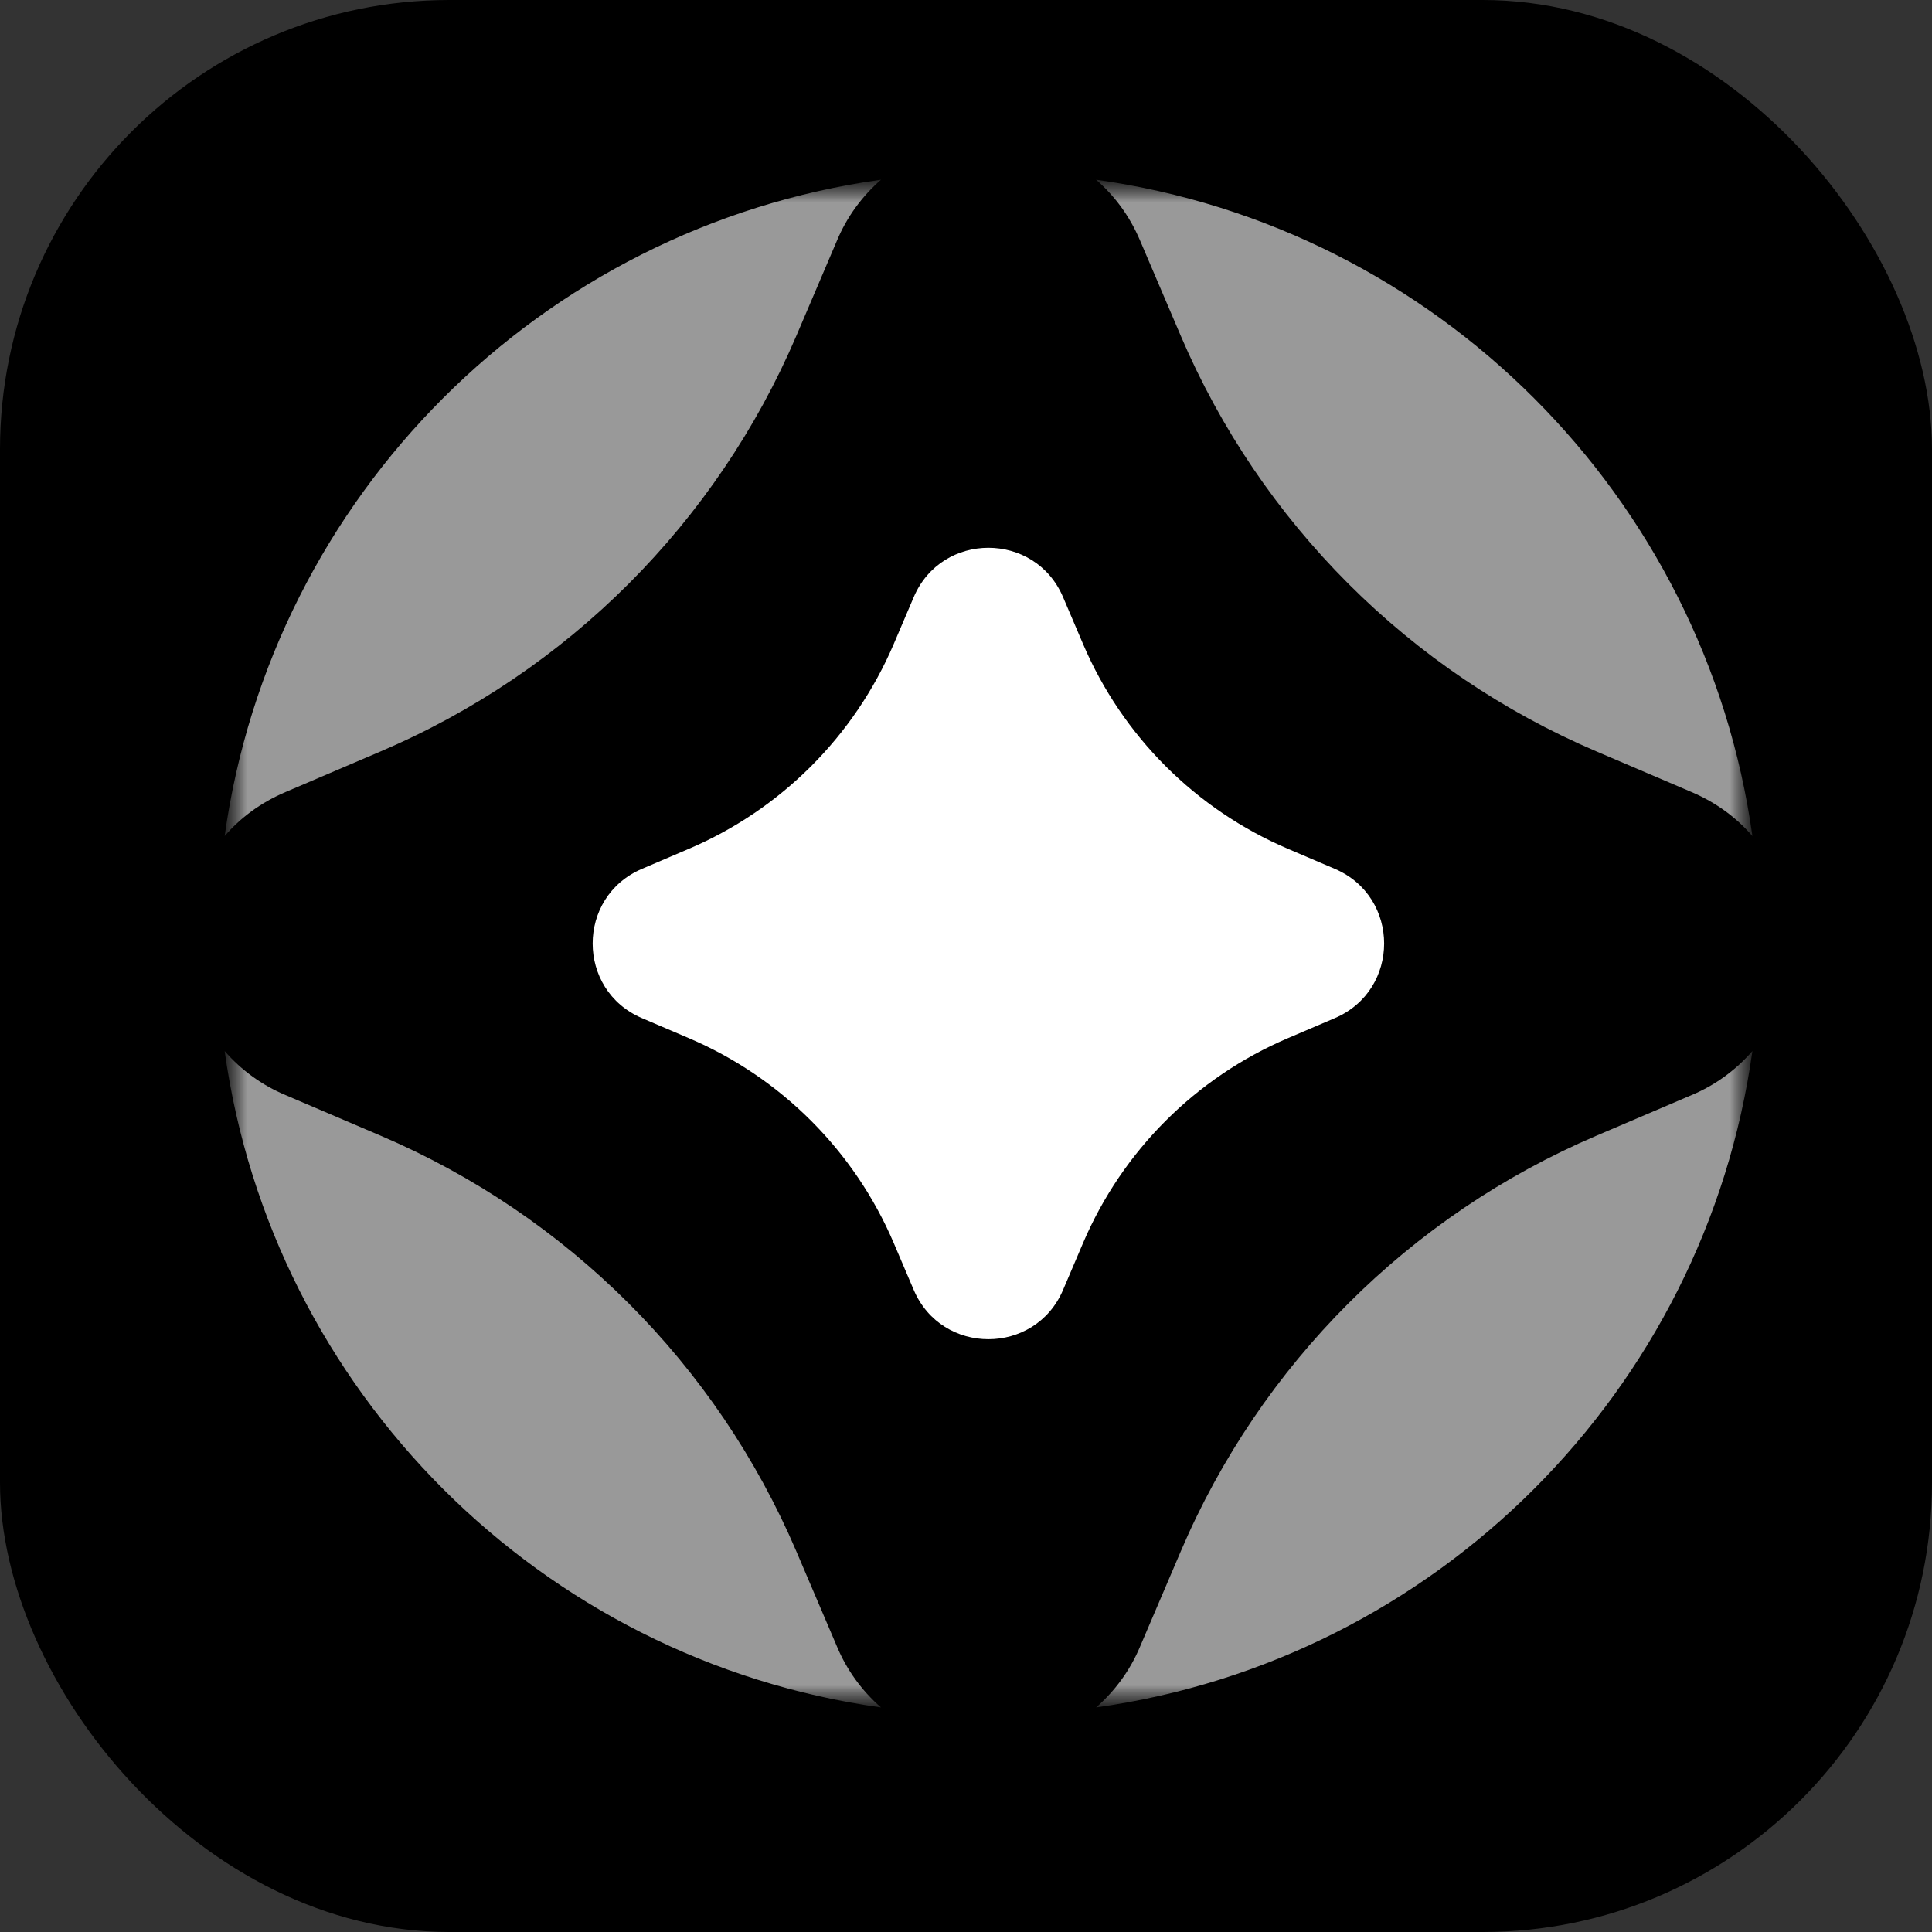 <svg width="43" height="43" viewBox="0 0 43 43" fill="none" xmlns="http://www.w3.org/2000/svg">
  <rect x="0" y="0" width="43" height="43" fill="#333333" stroke="none"/>
  <rect width="43" height="43" rx="10" fill="black"/>
  <mask id="mask0_22142_417" style="mask-type:luminance" maskUnits="userSpaceOnUse" x="5" y="4" width="35" height="34">
    <path d="M5 4H39.001V38H5V4Z" fill="white"/>
  </mask>
  <g mask="url(#mask0_22142_417)">
    <mask id="mask1_22142_417" style="mask-type:luminance" maskUnits="userSpaceOnUse" x="5" y="4" width="35" height="34">
      <path d="M5 4H39.001V38H5V4Z" fill="white"/>
    </mask>
    <g mask="url(#mask1_22142_417)">
      <path d="M25.374 5.353L26.279 7.472C28.055 11.633 31.37 14.948 35.531 16.724L37.65 17.629C38.205 17.866 38.655 18.204 39.003 18.608C37.948 11.04 31.963 5.055 24.395 4C24.798 4.347 25.138 4.798 25.374 5.353ZM6.353 17.629L8.472 16.724C12.633 14.948 15.948 11.633 17.725 7.472L18.629 5.353C18.847 4.833 19.182 4.37 19.608 4C12.04 5.055 6.055 11.04 5 18.608C5.347 18.204 5.798 17.866 6.353 17.629ZM37.651 24.372L35.531 25.277C31.37 27.054 28.055 30.368 26.279 34.53L25.374 36.648C25.156 37.169 24.821 37.632 24.395 38.002C31.963 36.946 37.948 30.961 39.003 23.393C38.633 23.819 38.172 24.154 37.651 24.372ZM18.629 36.648L17.725 34.53C15.948 30.368 12.634 27.054 8.472 25.277L6.353 24.372C5.833 24.154 5.37 23.819 5 23.393C6.055 30.961 12.04 36.946 19.608 38.002C19.182 37.632 18.847 37.169 18.629 36.648Z" fill="#999999"/>
    </g>
    <path d="M14.288 19.338L15.332 18.892C17.383 18.017 19.016 16.384 19.892 14.333L20.337 13.289C20.961 11.826 23.036 11.826 23.66 13.289L24.105 14.333C24.98 16.384 26.614 18.017 28.665 18.892L29.709 19.338C31.172 19.962 31.172 22.036 29.709 22.66L28.665 23.106C26.614 23.981 24.98 25.615 24.105 27.666L23.66 28.71C23.036 30.172 20.961 30.172 20.337 28.71L19.892 27.666C19.017 25.615 17.383 23.981 15.332 23.106L14.288 22.66C12.825 22.036 12.825 19.962 14.288 19.338Z" fill="white"/>
  </g>
</svg>
